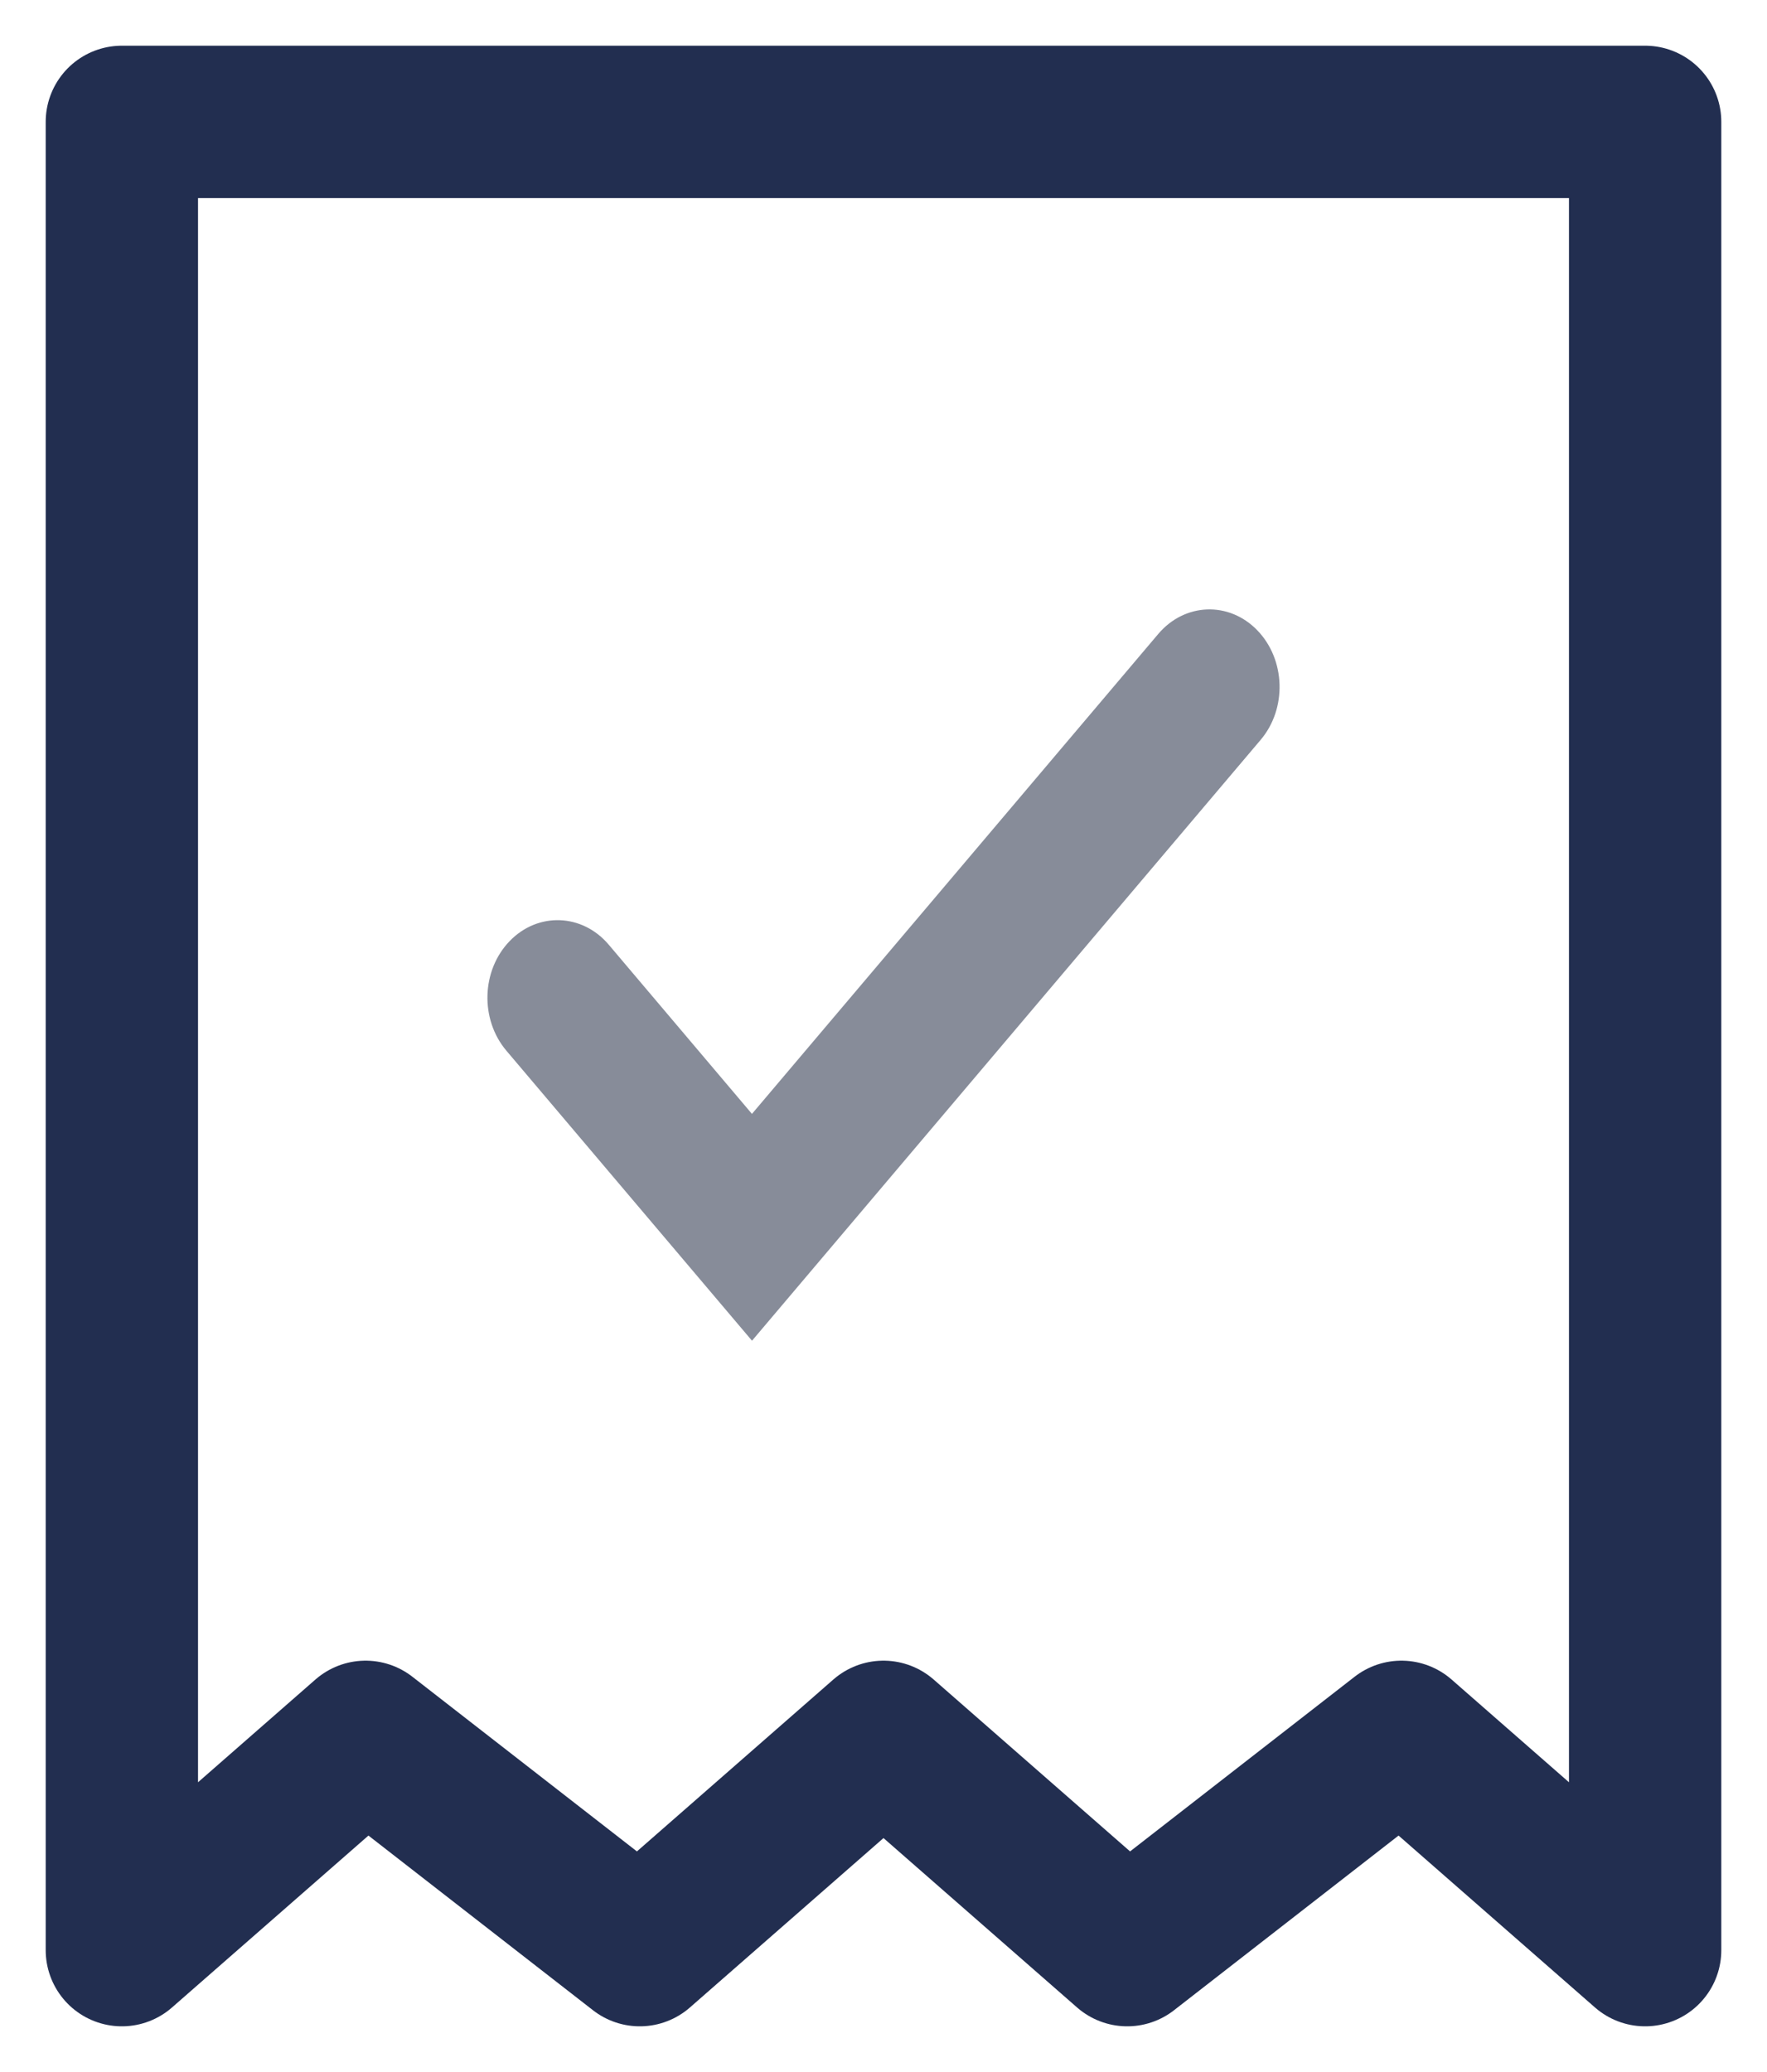 <svg width="29" height="34" xmlns="http://www.w3.org/2000/svg"><g fill-rule="nonzero" fill="none"><path d="M19.009 10.403c.434-.513 1.162-.54 1.626-.06.465.48.489 1.285.055 1.797L12.342 22 8.31 17.24c-.434-.514-.41-1.318.055-1.798.464-.48 1.192-.453 1.626.06l2.35 2.776 6.668-7.875z" fill="#878C99"/><path stroke="#222E50" stroke-width="2.5" stroke-linecap="round" stroke-linejoin="round" d="M27 2v30l-4-3.5-4.5 3.5-4-3.5-4 3.5L6 28.5 2 32V2z"/></g></svg>